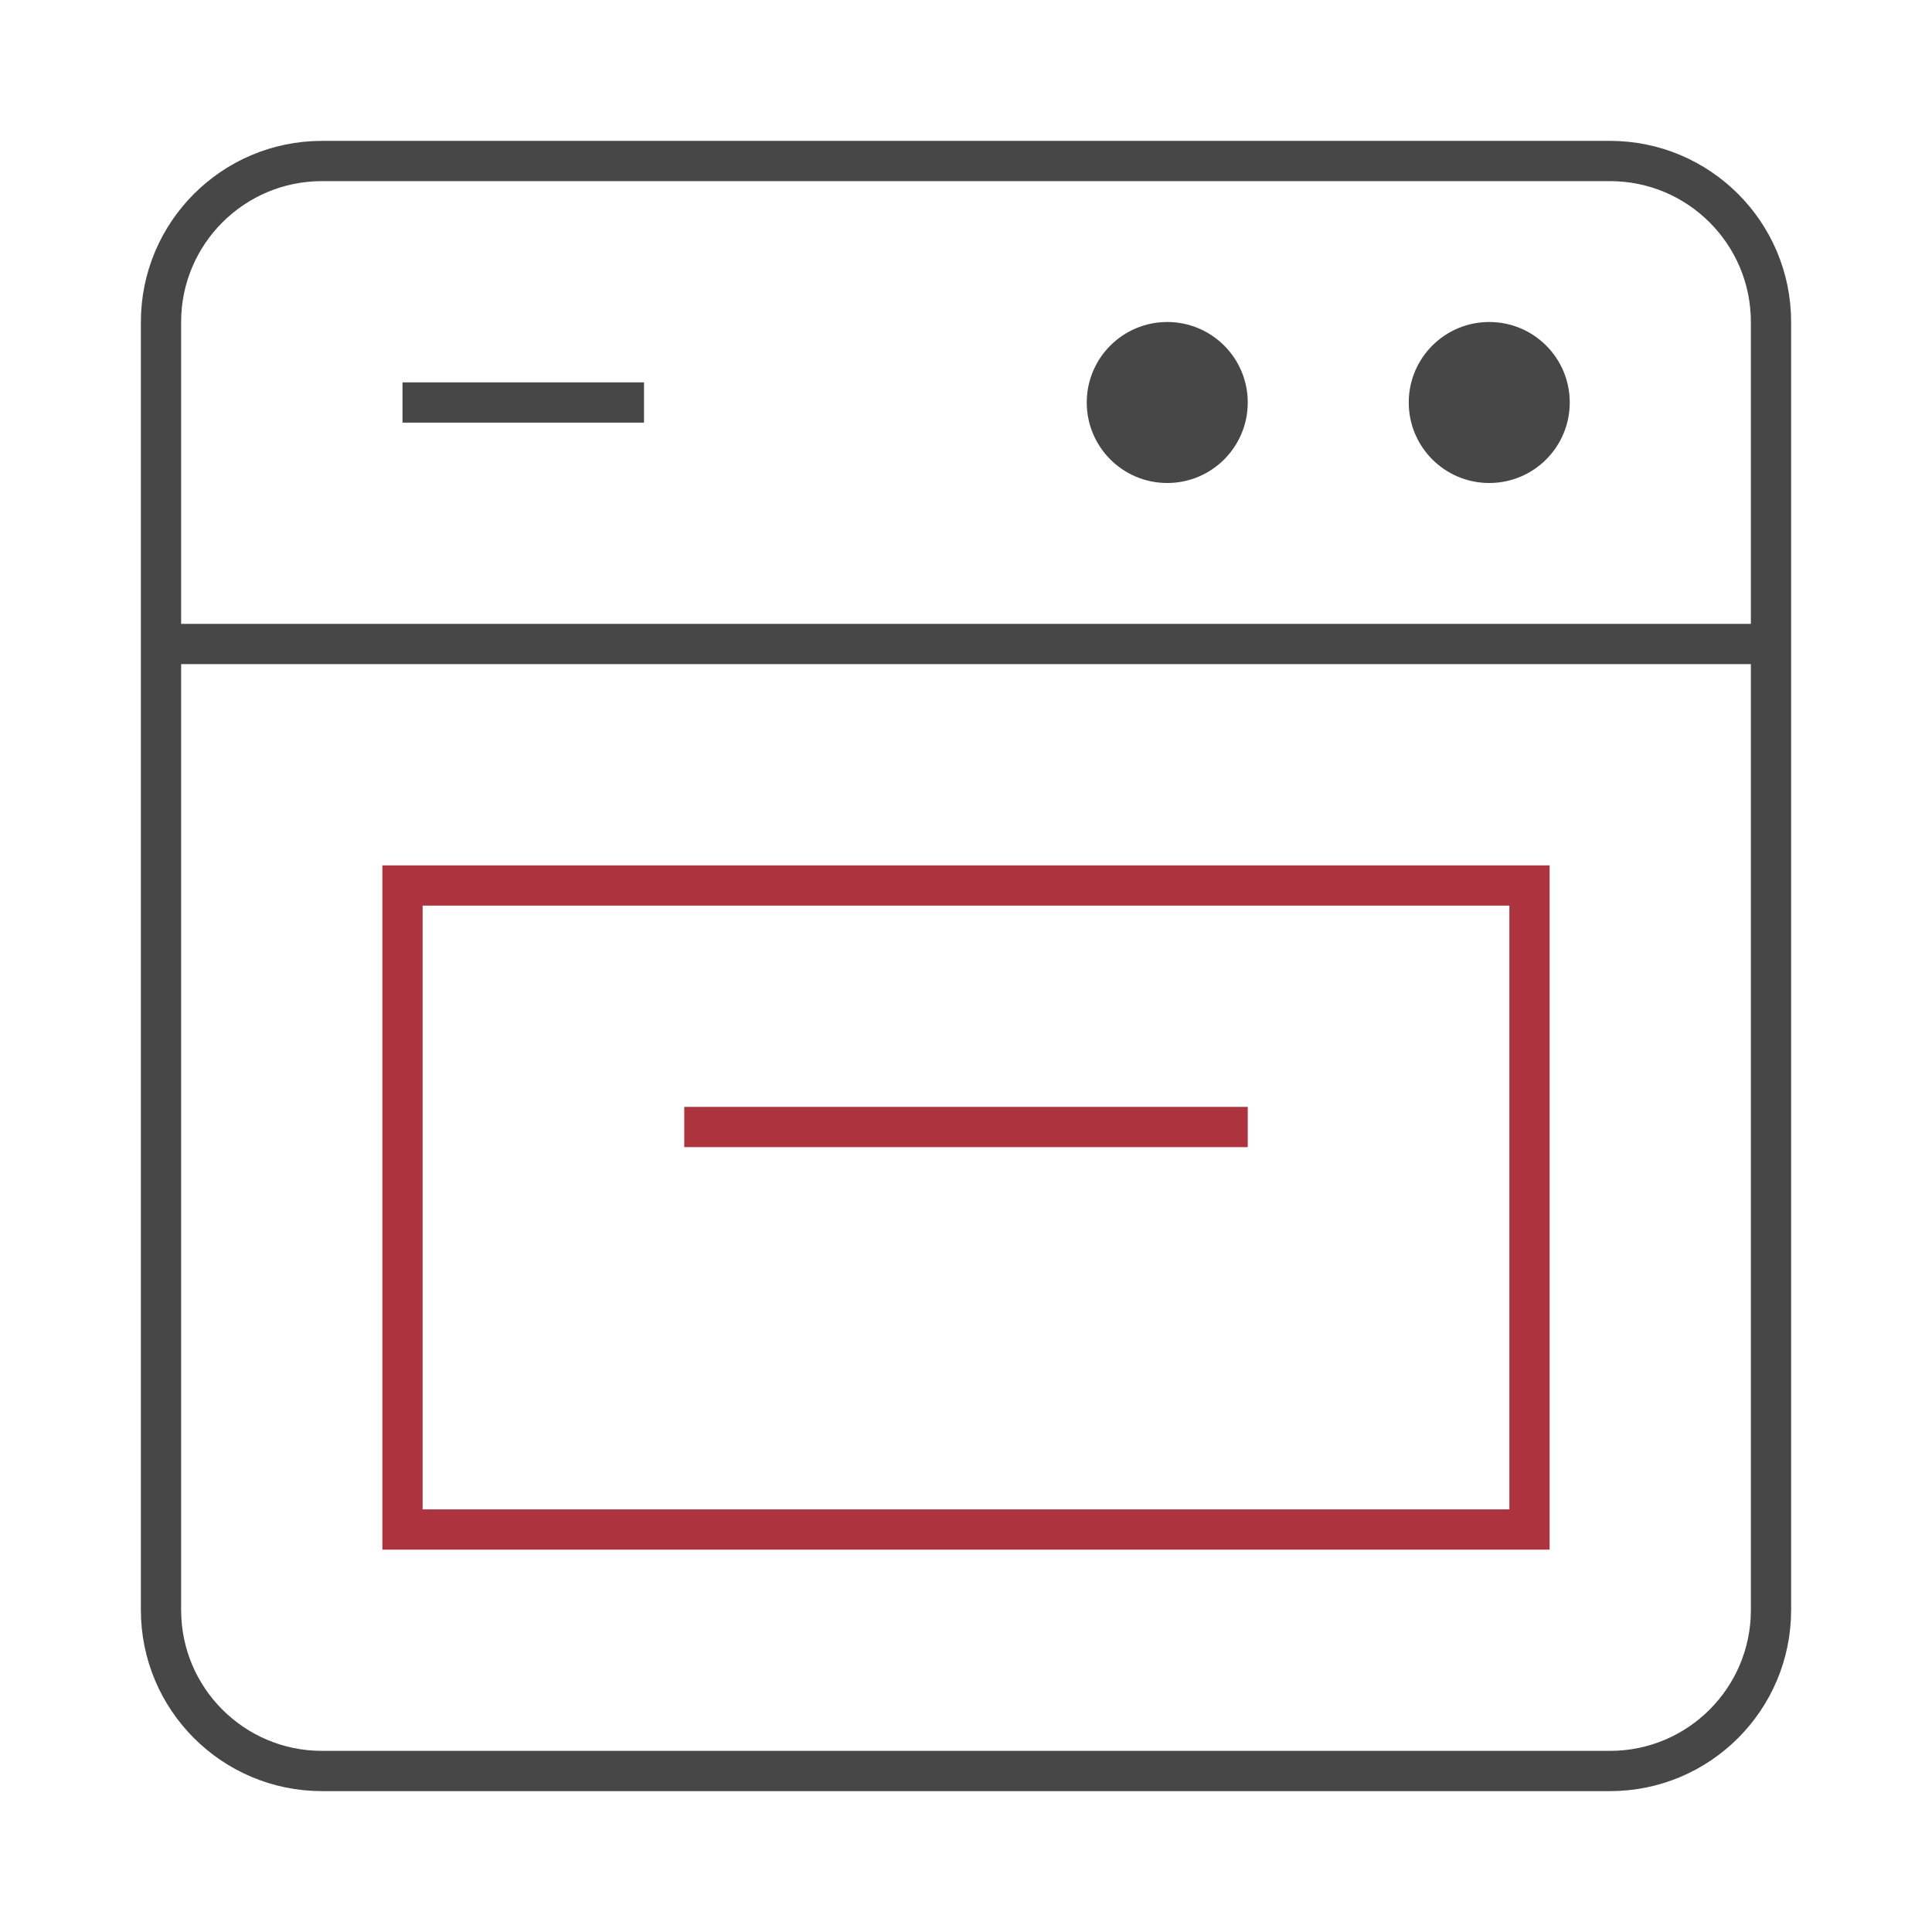 <svg width="48" height="48" viewBox="0 0 48 48" fill="none" xmlns="http://www.w3.org/2000/svg">
<path d="M38 22H10V38H38V22Z" stroke="#AD343E" strokeWidth="2.5" strokeLinecap="round" strokeLinejoin="round"/>
<path d="M31 28H17" stroke="#AD343E" strokeWidth="2.5" strokeLinecap="round" strokeLinejoin="round"/>
<path d="M29 12C30.105 12 31 11.105 31 10C31 8.895 30.105 8 29 8C27.895 8 27 8.895 27 10C27 11.105 27.895 12 29 12Z" fill="#474747"/>
<path d="M37 12C38.105 12 39 11.105 39 10C39 8.895 38.105 8 37 8C35.895 8 35 8.895 35 10C35 11.105 35.895 12 37 12Z" fill="#474747"/>
<path d="M40 4H8C5.791 4 4 5.791 4 8V40C4 42.209 5.791 44 8 44H40C42.209 44 44 42.209 44 40V8C44 5.791 42.209 4 40 4Z" stroke="#474747" strokeWidth="2.5" strokeLinecap="round" strokeLinejoin="round"/>
<path d="M10 10H16" stroke="#474747" strokeWidth="2.5" strokeLinecap="round" strokeLinejoin="round"/>
<path d="M4 16H44" stroke="#474747" strokeWidth="2.5" strokeLinecap="round" strokeLinejoin="round"/>
</svg>
